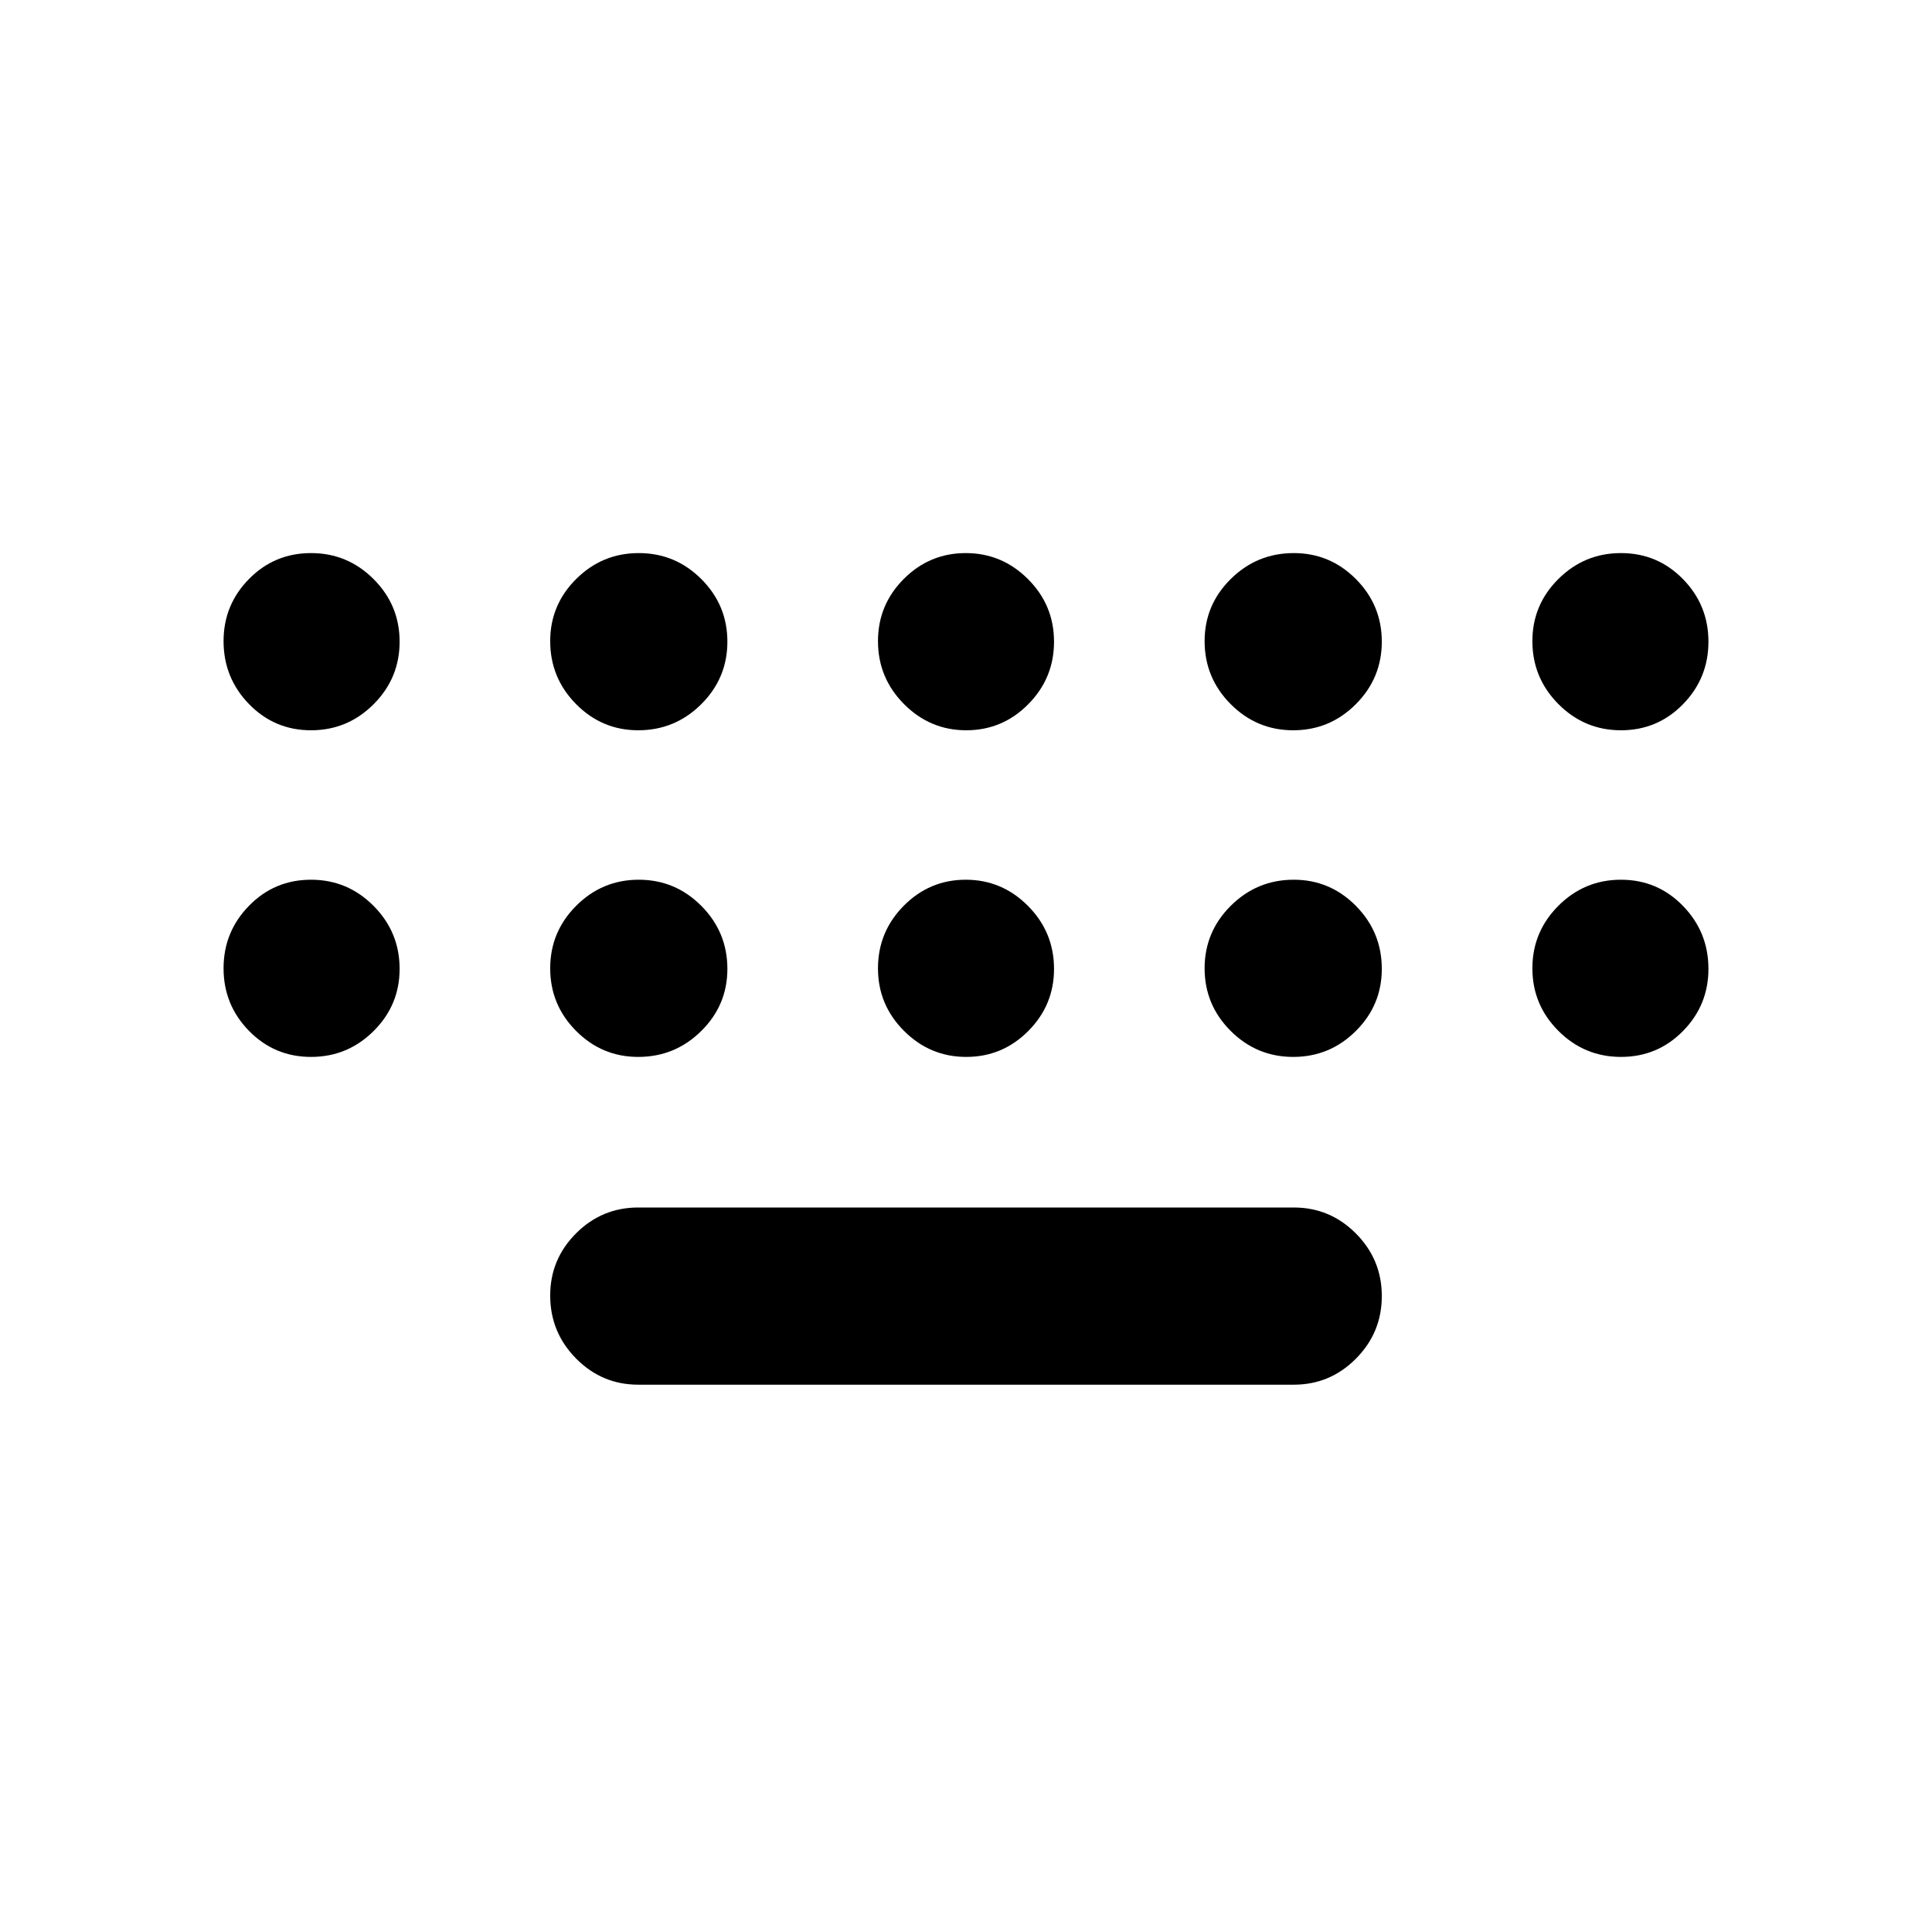 <svg xmlns="http://www.w3.org/2000/svg" height="24" viewBox="0 -960 960 960" width="24"><path d="M317.13-271.957q-18.039 0-30.889-13.012-12.85-13.013-12.85-31.292 0-18.039 12.85-30.889Q299.091-360 317.13-360h325.74q18.039 0 30.889 12.93 12.85 12.93 12.85 31.087t-12.85 31.092q-12.85 12.934-30.889 12.934H317.13ZM154.549-597.13q-18.158 0-30.81-13.013-12.652-13.012-12.652-31.292 0-18.039 12.652-30.889 12.652-12.85 30.81-12.85 18.157 0 31.086 12.93 12.93 12.93 12.93 31.087t-12.93 31.092q-12.929 12.935-31.086 12.935Zm162.581 0q-18.039 0-30.889-13.013-12.85-13.012-12.85-31.292 0-18.039 12.93-30.889 12.93-12.85 31.087-12.85t31.092 12.93q12.935 12.93 12.935 31.087t-13.013 31.092Q335.41-597.13 317.13-597.13Zm162.989 0q-17.989 0-30.923-13.013-12.935-13.012-12.935-31.292 0-18.039 12.816-30.889 12.815-12.85 30.804-12.85 17.989 0 30.923 12.93 12.935 12.93 12.935 31.087t-12.816 31.092q-12.815 12.935-30.804 12.935Zm162.473 0q-18.157 0-31.092-13.013-12.935-13.012-12.935-31.292 0-18.039 13.013-30.889 13.012-12.85 31.292-12.85 18.039 0 30.889 12.93 12.85 12.93 12.85 31.087t-12.93 31.092q-12.93 12.935-31.087 12.935Zm162.859 0q-18.157 0-31.086-13.013-12.93-13.012-12.93-31.292 0-18.039 12.93-30.889 12.929-12.85 31.086-12.85 18.158 0 30.81 12.93 12.652 12.93 12.652 31.087t-12.652 31.092q-12.652 12.935-30.81 12.935Zm0 162.304q-18.157 0-31.086-12.93-12.93-12.93-12.93-31.087t12.93-31.092q12.929-12.935 31.086-12.935 18.158 0 30.81 13.013 12.652 13.012 12.652 31.292 0 18.039-12.652 30.889-12.652 12.85-30.81 12.85Zm-162.859 0q-18.157 0-31.092-12.93-12.935-12.93-12.935-31.087t13.013-31.092q13.012-12.935 31.292-12.935 18.039 0 30.889 13.013 12.85 13.012 12.85 31.292 0 18.039-12.93 30.889-12.93 12.85-31.087 12.85Zm-162.473 0q-17.989 0-30.923-12.93-12.935-12.93-12.935-31.087t12.816-31.092q12.815-12.935 30.804-12.935 17.989 0 30.923 13.013 12.935 13.012 12.935 31.292 0 18.039-12.816 30.889-12.815 12.85-30.804 12.85Zm-162.989 0q-18.039 0-30.889-12.93-12.85-12.93-12.85-31.087t12.93-31.092q12.93-12.935 31.087-12.935t31.092 13.013q12.935 13.012 12.935 31.292 0 18.039-13.013 30.889-13.012 12.85-31.292 12.85Zm-162.581 0q-18.158 0-30.81-12.93-12.652-12.93-12.652-31.087t12.652-31.092q12.652-12.935 30.81-12.935 18.157 0 31.086 13.013 12.93 13.012 12.93 31.292 0 18.039-12.93 30.889-12.929 12.85-31.086 12.85Z"/></svg>